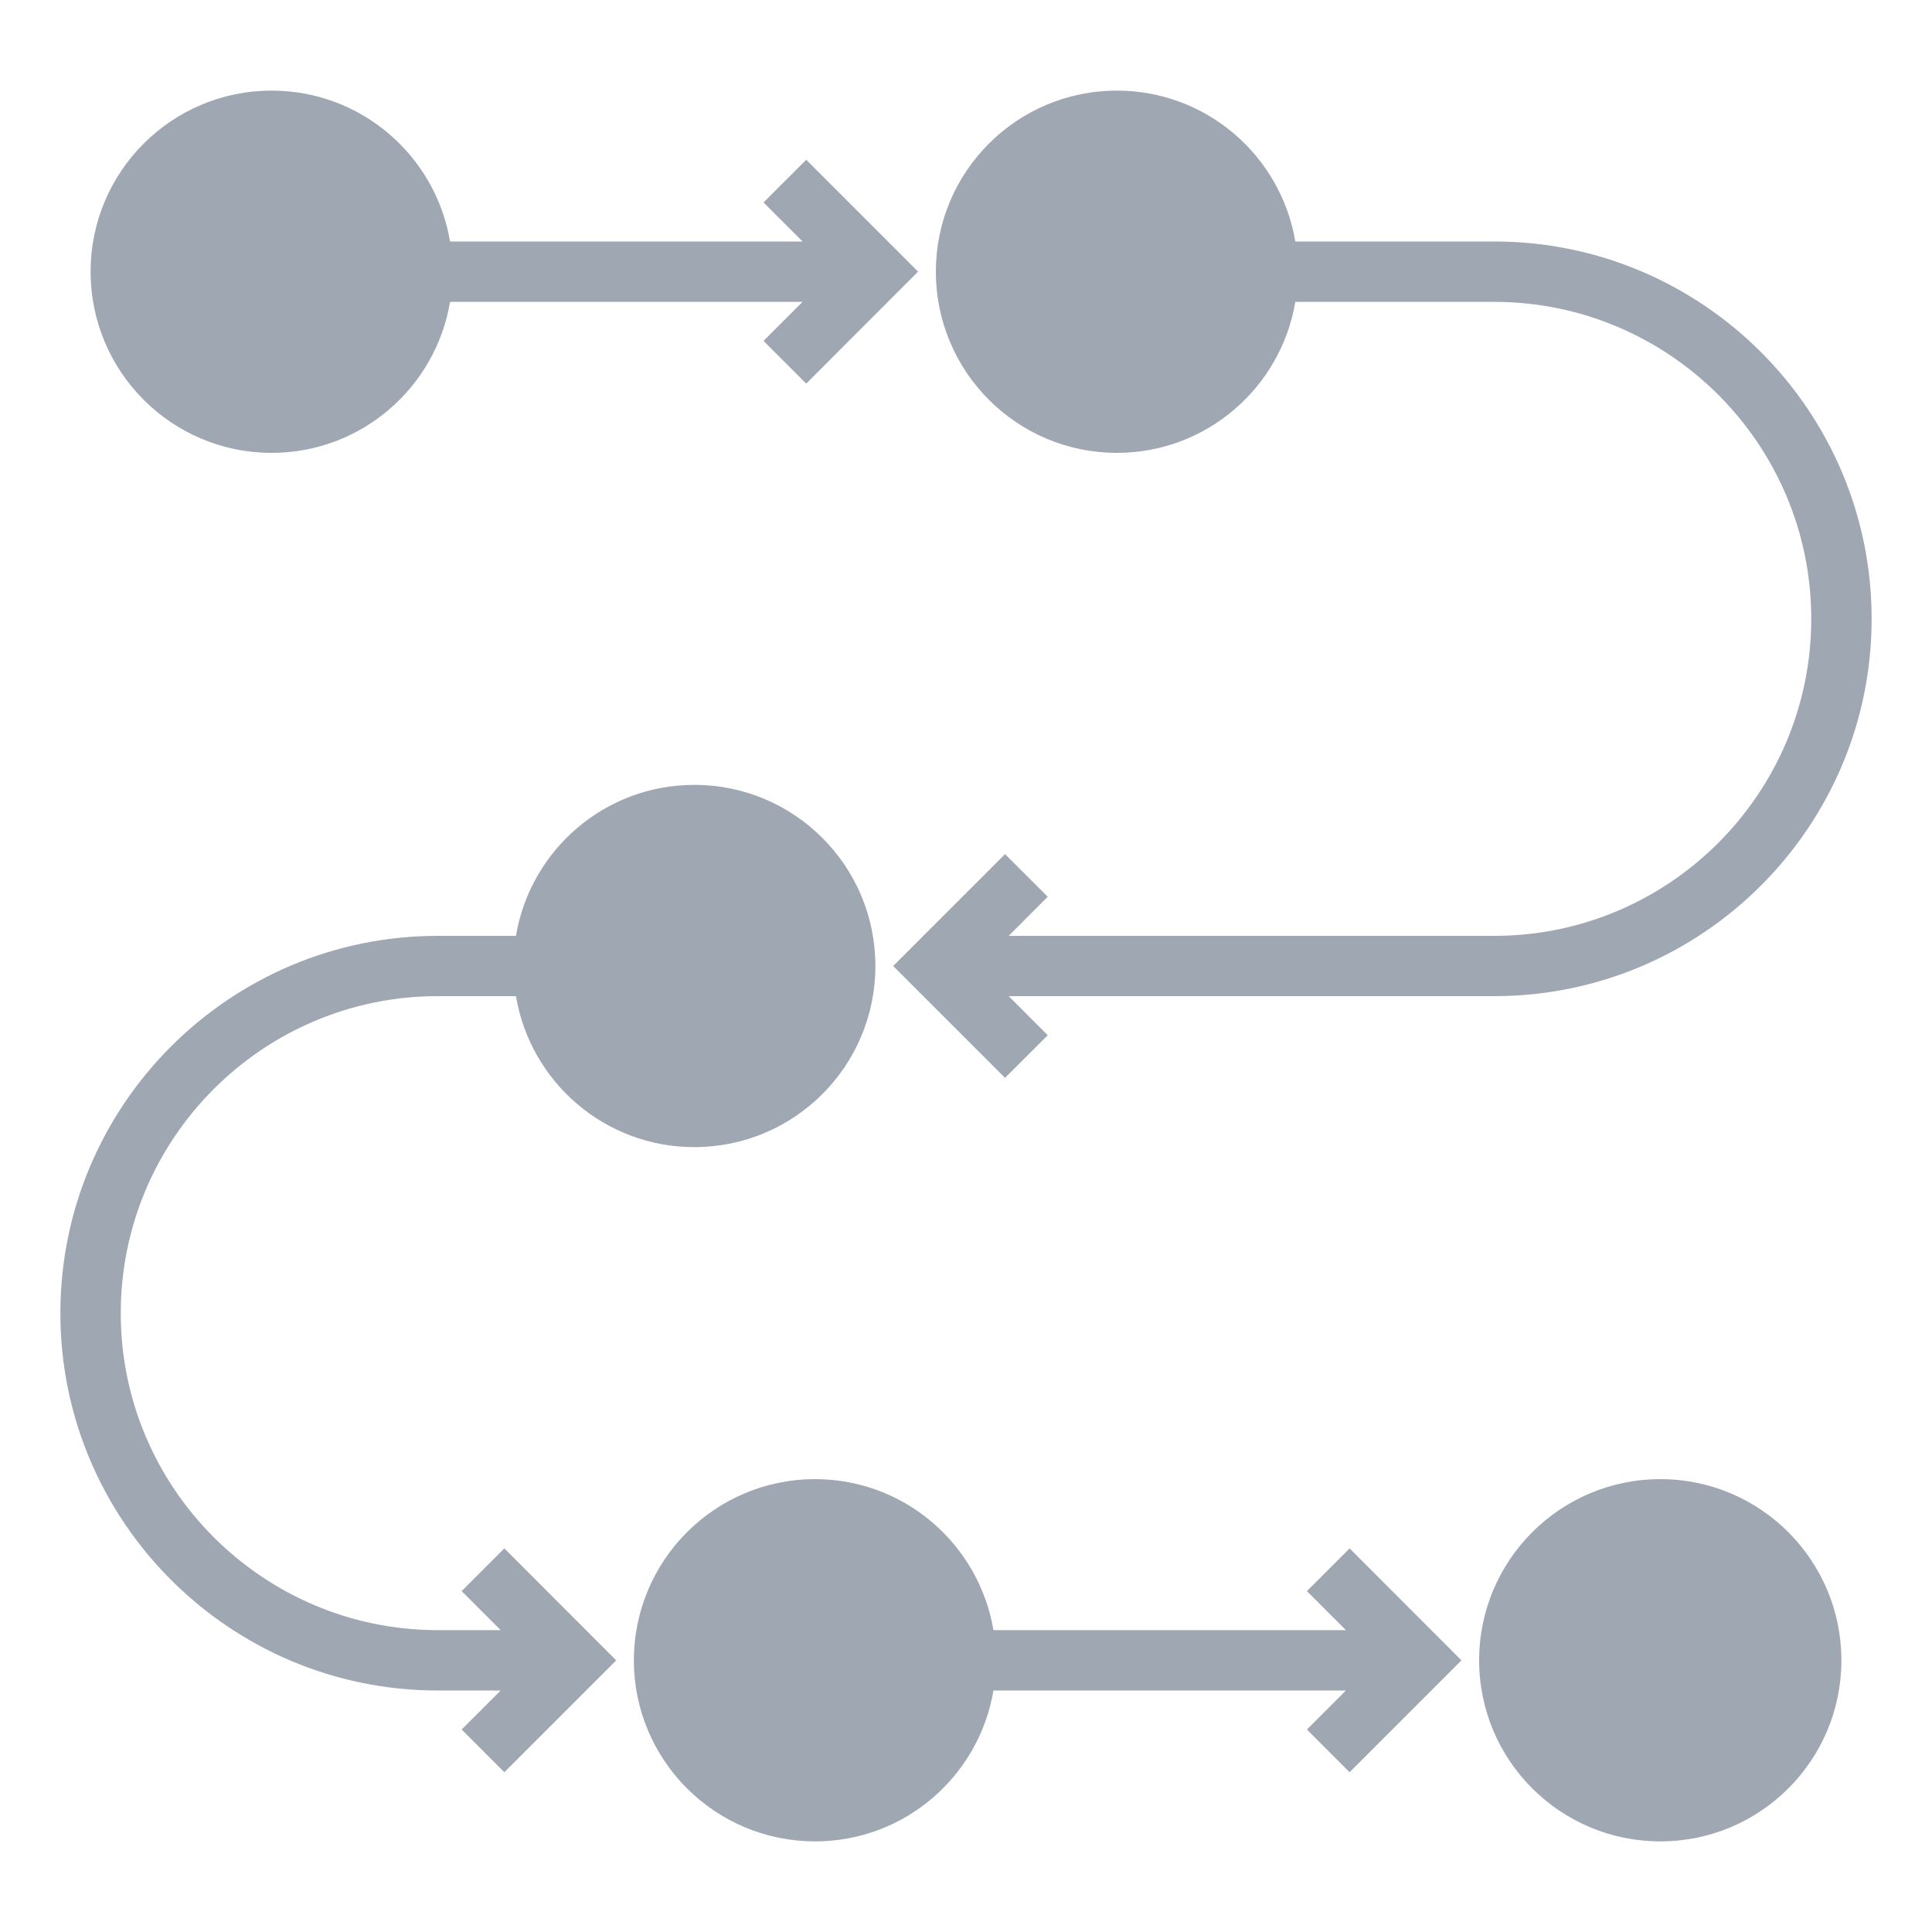 <svg width="20" height="20" viewBox="0 0 20 20" fill="none" xmlns="http://www.w3.org/2000/svg">
<path d="M2.812 4.688C3.741 4.688 4.51 4.011 4.659 3.125H8.308L7.904 3.529L8.346 3.971L9.504 2.812L8.346 1.654L7.904 2.096L8.308 2.5H4.659C4.51 1.614 3.741 0.938 2.812 0.938C1.777 0.938 0.938 1.777 0.938 2.812C0.938 3.848 1.777 4.688 2.812 4.688ZM15.469 2.5H13.409C13.26 1.614 12.491 0.938 11.562 0.938C10.527 0.938 9.688 1.777 9.688 2.812C9.688 3.848 10.527 4.688 11.562 4.688C12.491 4.688 13.26 4.011 13.409 3.125H15.469C17.278 3.125 18.75 4.597 18.75 6.406C18.75 8.215 17.278 9.688 15.469 9.688H10.442L10.846 9.283L10.404 8.842L9.246 10L10.404 11.158L10.846 10.717L10.442 10.312H15.469C17.623 10.312 19.375 8.56 19.375 6.406C19.375 4.252 17.623 2.5 15.469 2.5Z" fill="#9FA7B3"/>
<path d="M17.188 19.062C18.223 19.062 19.062 18.223 19.062 17.188C19.062 16.152 18.223 15.312 17.188 15.312C16.152 15.312 15.312 16.152 15.312 17.188C15.312 18.223 16.152 19.062 17.188 19.062Z" fill="#9FA7B3"/>
<path d="M8.438 15.312C7.402 15.312 6.562 16.152 6.562 17.188C6.562 18.223 7.402 19.062 8.438 19.062C9.366 19.062 10.135 18.386 10.284 17.5H13.933L13.529 17.904L13.971 18.346L15.129 17.188L13.971 16.029L13.529 16.471L13.933 16.875H10.284C10.135 15.989 9.366 15.312 8.438 15.312Z" fill="#9FA7B3"/>
<path d="M4.531 17.5H5.183L4.779 17.904L5.221 18.346L6.379 17.188L5.221 16.029L4.779 16.471L5.183 16.875H4.531C2.722 16.875 1.25 15.403 1.25 13.594C1.25 11.784 2.722 10.312 4.531 10.312H5.341C5.49 11.199 6.259 11.875 7.188 11.875C8.223 11.875 9.062 11.036 9.062 10C9.062 8.964 8.223 8.125 7.188 8.125C6.259 8.125 5.49 8.801 5.341 9.688H4.531C2.377 9.688 0.625 11.44 0.625 13.594C0.625 15.748 2.377 17.5 4.531 17.5Z" fill="#9FA7B3"/>
</svg>
